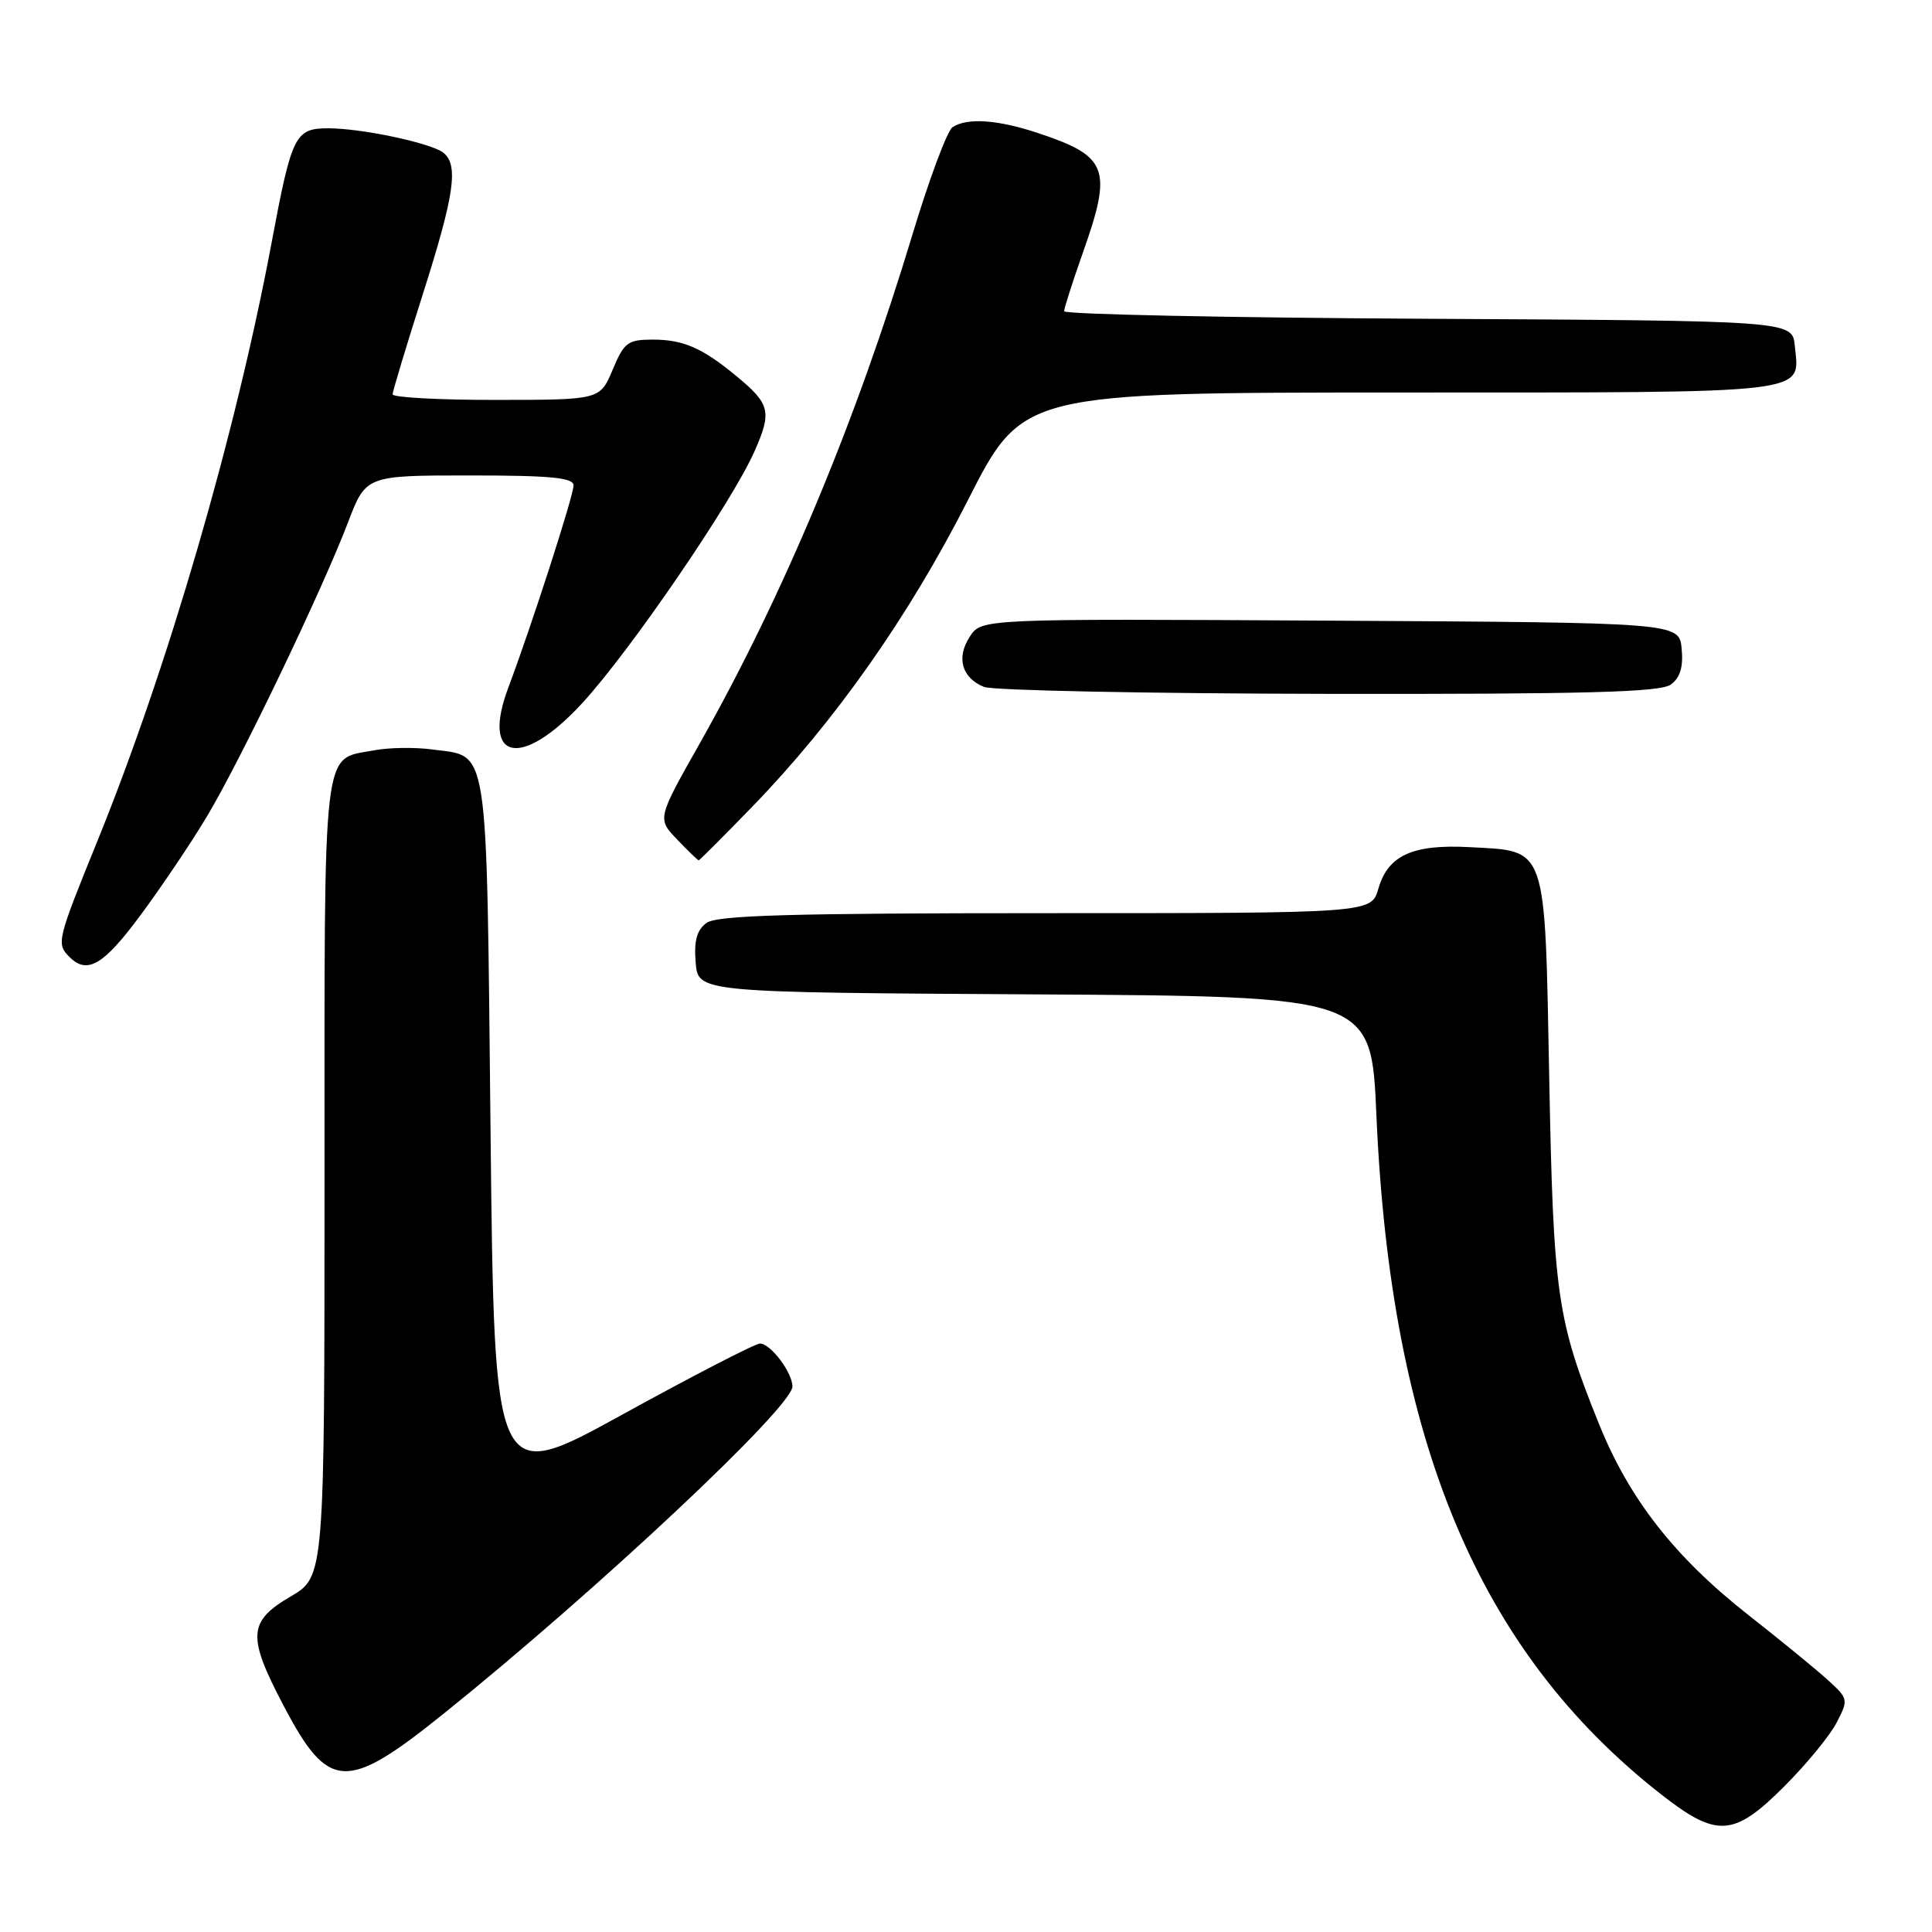 <?xml version="1.0" encoding="UTF-8" standalone="no"?>
<!DOCTYPE svg PUBLIC "-//W3C//DTD SVG 1.1//EN" "http://www.w3.org/Graphics/SVG/1.1/DTD/svg11.dtd" >
<svg xmlns="http://www.w3.org/2000/svg" xmlns:xlink="http://www.w3.org/1999/xlink" version="1.1" viewBox="0 0 256 256">
 <g >
 <path fill="currentColor"
d=" M 236.44 236.69 C 239.36 233.77 242.48 229.97 243.36 228.26 C 244.94 225.22 244.91 225.08 242.24 222.65 C 240.73 221.27 236.02 217.41 231.76 214.07 C 221.92 206.35 215.88 198.63 211.87 188.67 C 206.30 174.86 205.83 171.61 205.28 142.80 C 204.68 111.67 205.08 112.81 194.69 112.25 C 187.18 111.85 183.91 113.34 182.64 117.76 C 181.71 121.00 181.71 121.00 138.55 121.00 C 104.88 121.00 94.99 121.28 93.62 122.29 C 92.33 123.23 91.94 124.65 92.18 127.54 C 92.50 131.50 92.50 131.50 137.10 131.76 C 181.70 132.02 181.70 132.02 182.38 147.76 C 184.26 190.94 195.89 218.75 219.99 237.67 C 227.49 243.56 229.71 243.43 236.44 236.69 Z  M 58.80 227.06 C 79.11 210.73 105.00 186.44 105.00 183.72 C 105.00 181.85 102.08 178.00 100.69 178.03 C 100.04 178.05 91.85 182.27 82.50 187.42 C 65.50 196.78 65.50 196.78 65.00 149.92 C 64.44 97.53 64.87 100.33 57.20 99.30 C 54.96 99.00 51.54 99.05 49.60 99.42 C 42.62 100.73 43.00 97.44 43.00 156.03 C 43.00 208.92 43.00 208.92 38.50 211.55 C 32.87 214.85 32.74 216.81 37.56 225.98 C 43.53 237.35 45.87 237.46 58.80 227.06 Z  M 18.63 121.25 C 21.38 117.54 25.32 111.69 27.38 108.25 C 31.77 100.96 42.66 78.28 46.10 69.25 C 48.49 63.00 48.49 63.00 62.24 63.00 C 72.95 63.00 76.00 63.29 76.00 64.32 C 76.00 65.67 70.43 82.94 67.37 91.07 C 63.70 100.81 69.05 101.97 77.14 93.18 C 83.49 86.29 97.04 66.48 100.00 59.75 C 102.30 54.52 102.06 53.53 97.50 49.77 C 93.03 46.09 90.53 45.00 86.49 45.00 C 83.19 45.00 82.69 45.37 81.18 48.99 C 79.50 52.98 79.50 52.98 65.75 52.99 C 58.19 53.00 52.01 52.66 52.02 52.25 C 52.03 51.84 53.83 45.88 56.02 39.00 C 60.22 25.81 60.79 21.88 58.75 20.24 C 57.15 18.96 47.94 17.00 43.49 17.00 C 39.10 17.00 38.66 17.90 36.01 32.04 C 31.24 57.53 22.25 88.43 12.91 111.43 C 7.55 124.62 7.45 125.05 9.20 126.80 C 11.56 129.16 13.71 127.90 18.63 121.25 Z  M 99.64 106.93 C 110.61 95.63 120.43 81.68 128.26 66.26 C 135.50 52.02 135.50 52.02 185.63 52.01 C 240.81 52.00 238.44 52.28 237.82 45.82 C 237.50 42.50 237.50 42.50 189.25 42.24 C 162.71 42.10 141.00 41.65 141.00 41.24 C 141.01 40.83 142.12 37.35 143.48 33.50 C 147.43 22.35 146.82 20.71 137.57 17.64 C 132.21 15.86 128.22 15.57 126.23 16.84 C 125.53 17.28 123.14 23.67 120.92 31.03 C 113.40 55.93 103.85 78.79 92.73 98.49 C 87.08 108.48 87.08 108.48 89.73 111.24 C 91.18 112.76 92.47 114.00 92.58 114.00 C 92.69 114.00 95.87 110.82 99.64 106.93 Z  M 221.39 90.71 C 222.63 89.80 223.06 88.38 222.83 85.96 C 222.50 82.50 222.50 82.50 176.28 82.24 C 130.06 81.98 130.06 81.98 128.51 84.35 C 126.68 87.14 127.44 89.83 130.39 91.02 C 131.55 91.49 152.10 91.90 176.06 91.94 C 210.20 91.99 220.00 91.72 221.39 90.71 Z "/>
</g>
</svg>